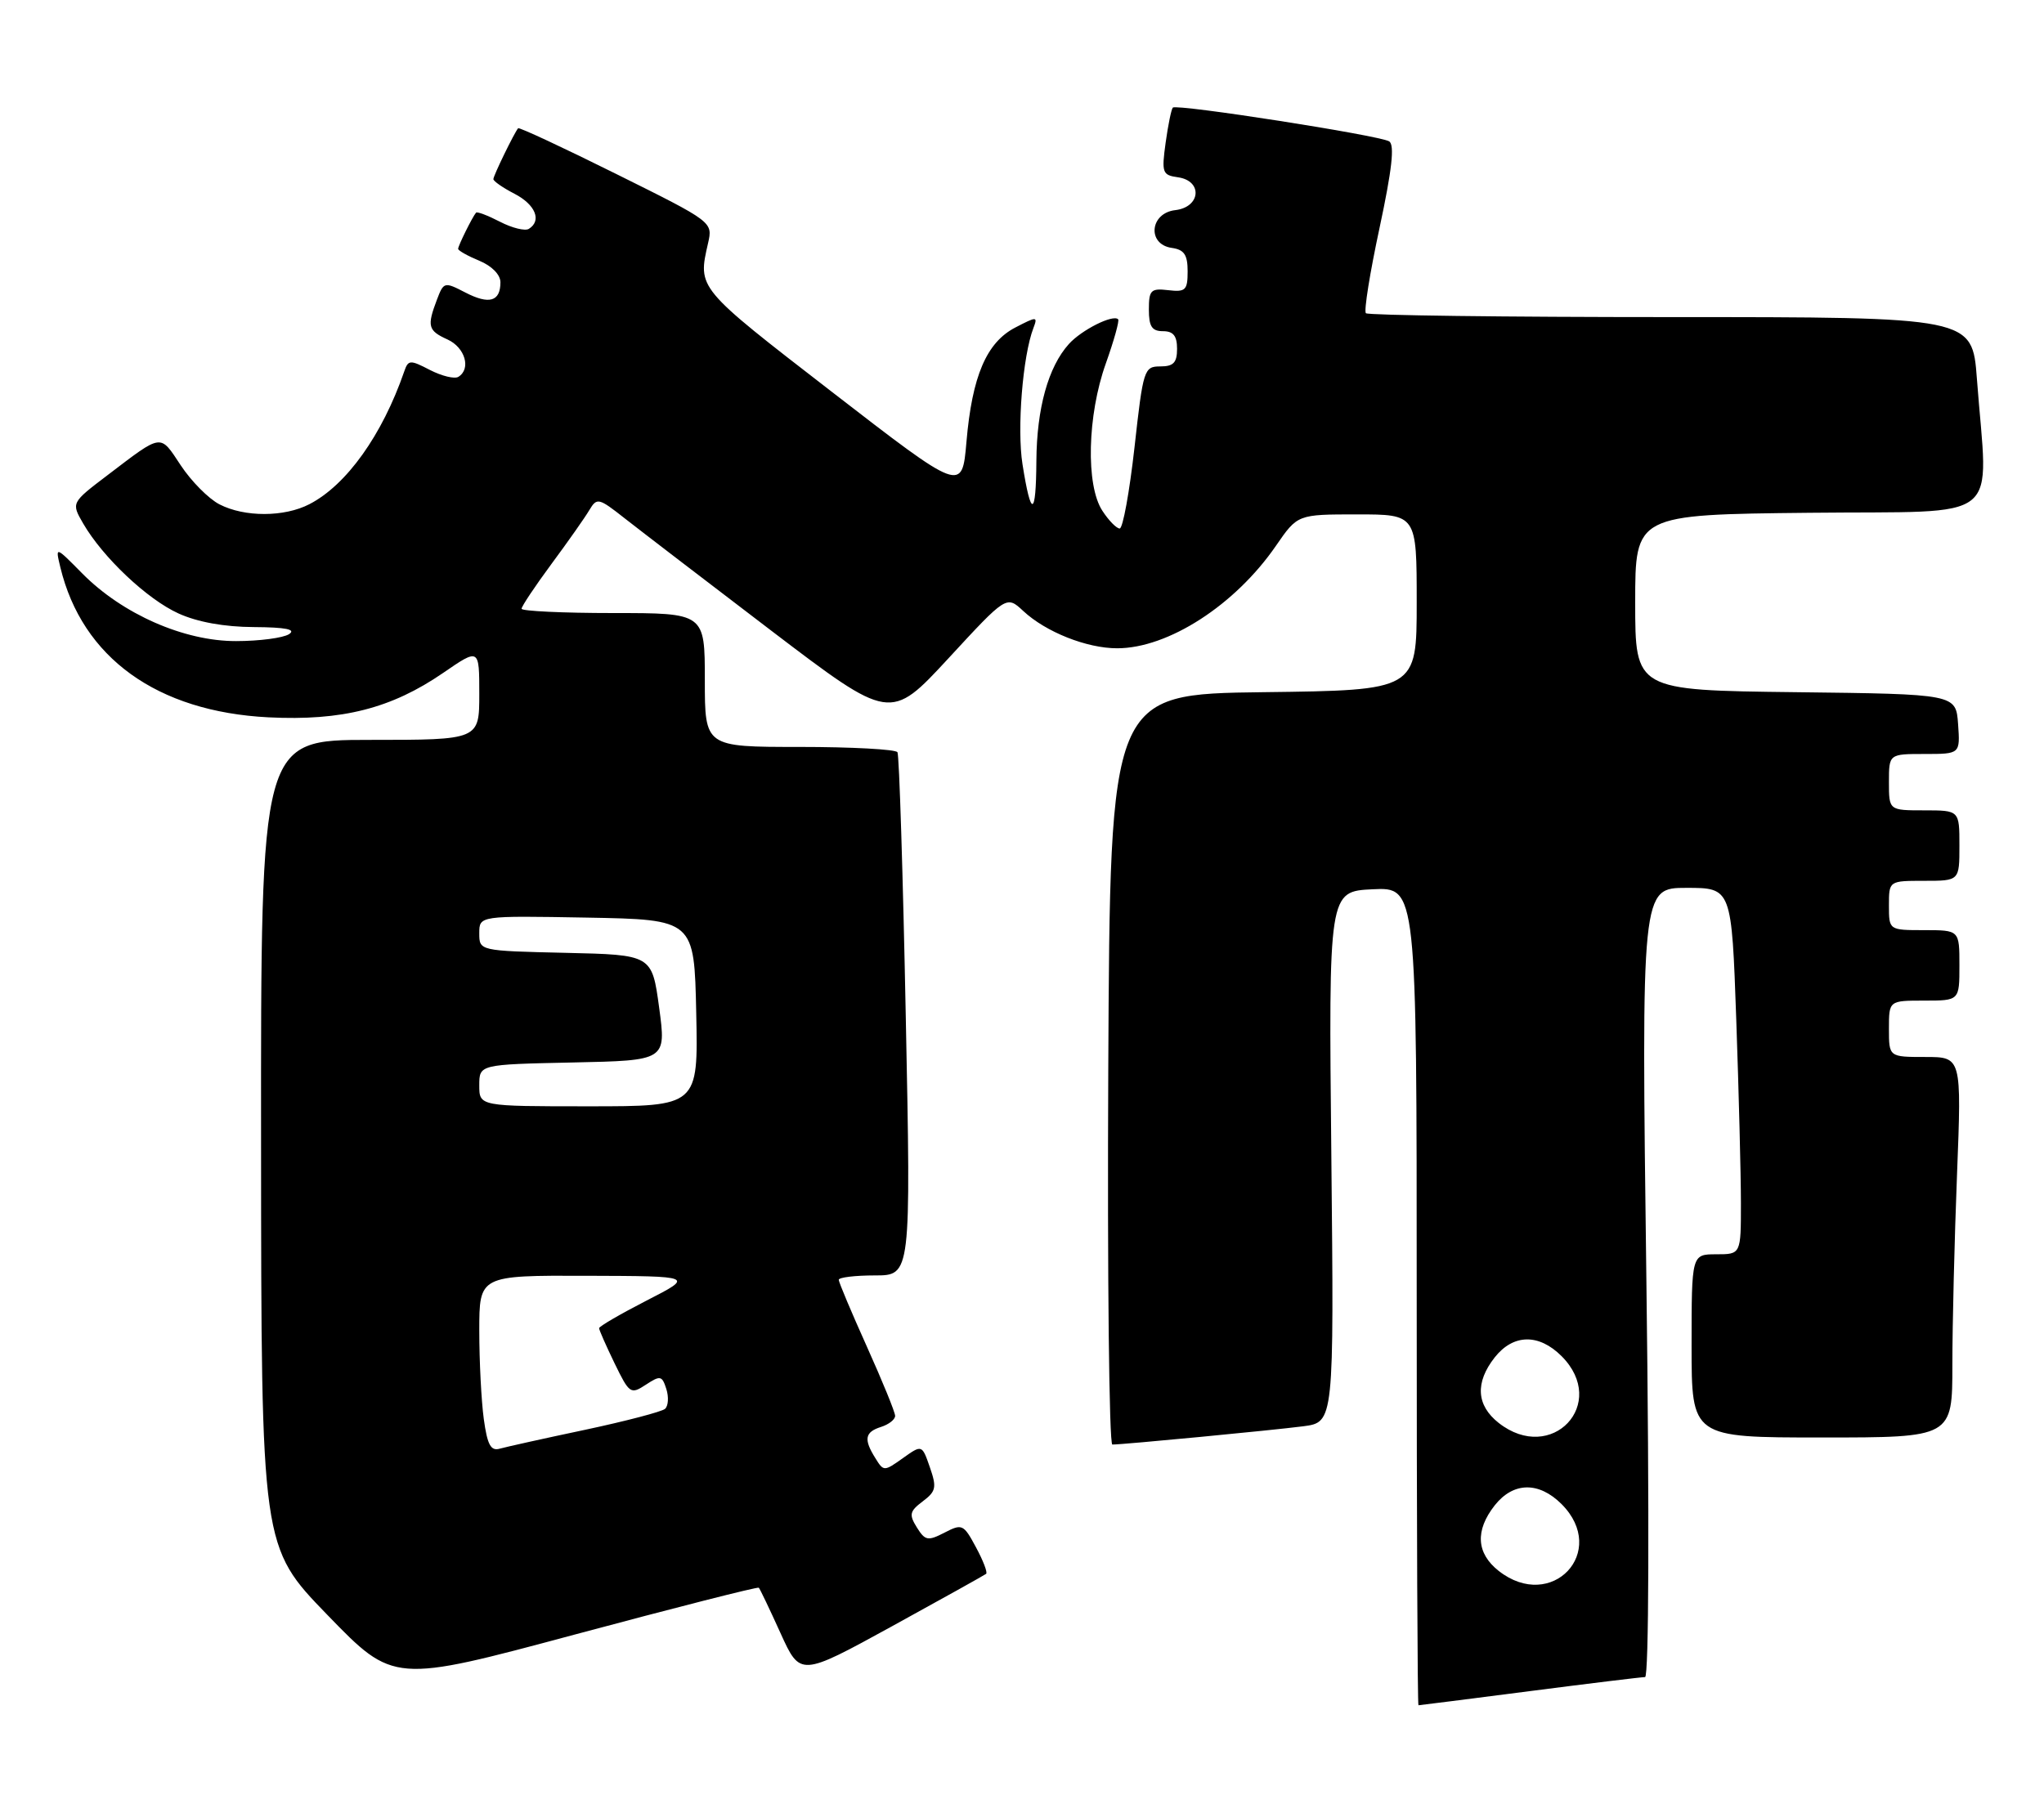 <?xml version="1.0" encoding="UTF-8" standalone="no"?>
<!DOCTYPE svg PUBLIC "-//W3C//DTD SVG 1.1//EN" "http://www.w3.org/Graphics/SVG/1.1/DTD/svg11.dtd" >
<svg xmlns="http://www.w3.org/2000/svg" xmlns:xlink="http://www.w3.org/1999/xlink" version="1.1" viewBox="0 0 290 256">
 <g >
 <path fill="currentColor"
d=" M 217.00 240.00 C 225.53 238.90 232.91 238.00 233.40 238.00 C 233.94 238.00 234.02 215.25 233.59 182.00 C 232.87 126.00 232.87 126.00 239.28 126.00 C 245.68 126.00 245.68 126.00 246.34 144.75 C 246.70 155.06 247.00 166.76 247.00 170.75 C 247.00 178.00 247.00 178.00 243.50 178.00 C 240.00 178.00 240.00 178.00 240.00 191.00 C 240.00 204.00 240.00 204.00 258.50 204.00 C 277.00 204.00 277.00 204.00 277.00 193.66 C 277.00 187.97 277.30 175.82 277.66 166.66 C 278.31 150.00 278.31 150.00 273.16 150.00 C 268.00 150.00 268.00 150.00 268.00 146.00 C 268.00 142.00 268.00 142.00 273.00 142.00 C 278.00 142.00 278.00 142.00 278.00 137.00 C 278.00 132.00 278.00 132.00 273.00 132.00 C 268.00 132.00 268.00 132.00 268.00 128.50 C 268.00 125.00 268.00 125.00 273.00 125.00 C 278.00 125.00 278.00 125.00 278.00 120.00 C 278.00 115.00 278.00 115.00 273.00 115.00 C 268.00 115.00 268.00 115.00 268.00 111.00 C 268.00 107.00 268.00 107.00 273.06 107.00 C 278.11 107.00 278.11 107.00 277.81 102.75 C 277.50 98.50 277.50 98.50 254.75 98.23 C 232.00 97.96 232.00 97.96 232.00 85.50 C 232.00 73.03 232.00 73.03 256.75 72.77 C 284.73 72.47 282.04 74.62 280.48 53.75 C 279.82 45.00 279.82 45.00 237.08 45.00 C 213.57 45.00 194.09 44.75 193.79 44.45 C 193.49 44.15 194.36 38.70 195.73 32.33 C 197.50 24.05 197.89 20.55 197.09 20.06 C 195.72 19.21 166.95 14.72 166.40 15.27 C 166.19 15.48 165.73 17.72 165.38 20.24 C 164.79 24.52 164.91 24.85 167.13 25.16 C 170.67 25.66 170.36 29.40 166.75 29.82 C 163.13 30.23 162.72 34.68 166.25 35.18 C 168.01 35.43 168.50 36.15 168.50 38.50 C 168.50 41.18 168.21 41.47 165.75 41.18 C 163.28 40.89 163.00 41.17 163.00 43.93 C 163.00 46.33 163.43 47.00 165.00 47.00 C 166.47 47.00 167.00 47.67 167.00 49.50 C 167.00 51.47 166.49 52.00 164.62 52.00 C 162.32 52.00 162.19 52.41 160.96 63.50 C 160.25 69.82 159.31 75.00 158.86 75.00 C 158.41 75.00 157.30 73.87 156.40 72.48 C 154.03 68.87 154.27 58.92 156.89 51.59 C 158.05 48.33 158.84 45.51 158.64 45.31 C 157.91 44.58 153.45 46.82 151.65 48.82 C 148.72 52.07 147.09 57.95 147.04 65.42 C 146.99 73.40 146.28 73.56 145.07 65.88 C 144.27 60.84 145.10 50.50 146.62 46.55 C 147.25 44.89 147.11 44.89 144.07 46.47 C 139.97 48.58 137.92 53.37 137.12 62.70 C 136.50 69.89 136.50 69.89 118.00 55.59 C 98.81 40.75 98.99 40.96 100.46 34.50 C 101.14 31.50 101.14 31.50 87.45 24.70 C 79.93 20.96 73.65 18.03 73.51 18.20 C 72.96 18.85 70.00 24.93 70.00 25.42 C 70.00 25.71 71.35 26.65 73.00 27.50 C 75.97 29.04 76.90 31.32 75.03 32.48 C 74.50 32.81 72.65 32.36 70.94 31.47 C 69.22 30.58 67.69 30.00 67.54 30.18 C 67.01 30.81 65.00 34.87 65.00 35.31 C 65.00 35.56 66.35 36.32 68.00 37.00 C 69.78 37.74 71.00 38.98 71.00 40.06 C 71.00 42.80 69.40 43.26 66.02 41.51 C 63.05 39.97 62.95 40.00 61.99 42.53 C 60.56 46.30 60.72 46.92 63.50 48.18 C 65.99 49.32 66.87 52.35 65.03 53.48 C 64.50 53.81 62.69 53.37 61.01 52.51 C 58.18 51.04 57.92 51.05 57.35 52.72 C 54.23 61.74 49.17 68.83 43.90 71.55 C 40.33 73.40 34.69 73.41 31.13 71.57 C 29.60 70.78 27.13 68.29 25.64 66.03 C 22.65 61.52 23.11 61.46 15.26 67.43 C 10.10 71.35 10.10 71.35 11.80 74.29 C 14.59 79.10 20.89 85.05 25.33 87.06 C 28.01 88.28 31.83 88.97 36.00 88.99 C 40.57 89.02 42.06 89.32 41.00 90.00 C 40.17 90.53 36.80 90.98 33.50 90.98 C 26.12 91.00 17.37 87.15 11.67 81.38 C 7.84 77.50 7.84 77.50 8.56 80.50 C 11.66 93.34 22.29 101.00 38.10 101.80 C 48.54 102.32 55.53 100.54 62.88 95.49 C 68.00 91.97 68.00 91.97 68.00 98.48 C 68.00 105.00 68.00 105.00 52.50 105.00 C 37.00 105.00 37.00 105.00 37.04 162.25 C 37.07 219.50 37.07 219.50 46.46 229.19 C 55.84 238.87 55.84 238.87 81.60 231.95 C 95.77 228.15 107.50 225.16 107.66 225.32 C 107.82 225.48 109.21 228.39 110.74 231.77 C 113.54 237.93 113.54 237.93 126.52 230.81 C 133.66 226.89 139.68 223.53 139.91 223.35 C 140.14 223.16 139.49 221.47 138.47 219.58 C 136.71 216.30 136.50 216.21 134.01 217.50 C 131.64 218.72 131.26 218.65 130.08 216.76 C 128.95 214.94 129.05 214.47 130.92 213.06 C 132.81 211.64 132.92 211.08 131.93 208.23 C 130.81 205.00 130.81 205.00 128.10 206.93 C 125.43 208.83 125.37 208.83 124.20 206.94 C 122.51 204.25 122.70 203.23 125.00 202.50 C 126.10 202.15 127.00 201.45 127.00 200.93 C 127.00 200.42 125.20 196.01 123.00 191.12 C 120.80 186.23 119.00 181.96 119.00 181.62 C 119.00 181.28 121.31 181.00 124.12 181.00 C 129.25 181.00 129.25 181.00 128.51 144.25 C 128.11 124.04 127.58 107.16 127.33 106.75 C 127.08 106.34 120.83 106.00 113.44 106.00 C 100.00 106.00 100.00 106.00 100.00 96.50 C 100.00 87.00 100.00 87.00 87.00 87.00 C 79.85 87.00 74.00 86.72 74.00 86.39 C 74.00 86.05 75.91 83.19 78.25 80.02 C 80.59 76.86 83.01 73.42 83.62 72.38 C 84.69 70.59 84.94 70.65 88.62 73.55 C 90.76 75.23 100.11 82.40 109.40 89.48 C 126.31 102.35 126.31 102.35 134.56 93.43 C 142.80 84.50 142.80 84.50 145.17 86.70 C 148.37 89.69 154.18 92.00 158.50 92.00 C 165.74 92.00 175.25 85.86 181.04 77.44 C 184.10 73.00 184.10 73.00 192.55 73.00 C 201.00 73.00 201.00 73.00 201.00 85.48 C 201.00 97.96 201.00 97.96 179.25 98.23 C 157.50 98.50 157.50 98.50 157.24 151.75 C 157.10 181.04 157.36 205.00 157.82 205.00 C 159.38 205.00 180.48 202.98 184.89 202.41 C 189.27 201.84 189.27 201.84 188.89 164.17 C 188.50 126.50 188.50 126.50 194.75 126.20 C 201.00 125.90 201.00 125.90 201.00 183.95 C 201.00 215.88 201.11 242.00 201.25 242.00 C 201.39 242.00 208.47 241.10 217.00 240.00 Z  M 212.63 222.93 C 209.46 220.43 209.26 217.21 212.07 213.63 C 214.70 210.30 218.32 210.23 221.55 213.45 C 228.28 220.19 220.15 228.84 212.63 222.93 Z  M 68.64 201.38 C 68.29 198.82 68.00 193.18 68.00 188.86 C 68.00 181.00 68.00 181.00 83.25 181.05 C 98.50 181.10 98.50 181.10 91.75 184.56 C 88.04 186.47 85.00 188.23 85.00 188.49 C 85.00 188.74 85.99 190.98 87.19 193.46 C 89.30 197.80 89.48 197.92 91.63 196.51 C 93.69 195.16 93.93 195.21 94.54 197.12 C 94.90 198.26 94.82 199.53 94.35 199.94 C 93.88 200.34 88.78 201.68 83.00 202.91 C 77.22 204.13 71.78 205.34 70.89 205.59 C 69.63 205.95 69.14 205.03 68.64 201.38 Z  M 212.63 201.93 C 209.46 199.43 209.26 196.21 212.07 192.63 C 214.70 189.30 218.32 189.23 221.55 192.45 C 228.28 199.19 220.15 207.84 212.63 201.93 Z  M 68.00 154.03 C 68.00 151.06 68.00 151.06 81.27 150.78 C 94.53 150.50 94.53 150.50 93.52 143.00 C 92.50 135.50 92.50 135.50 80.25 135.22 C 68.00 134.94 68.00 134.94 68.00 132.44 C 68.00 129.95 68.00 129.95 83.25 130.22 C 98.50 130.50 98.50 130.50 98.78 143.75 C 99.06 157.00 99.06 157.00 83.53 157.00 C 68.00 157.00 68.00 157.00 68.00 154.03 Z "/>
</g>
</svg>